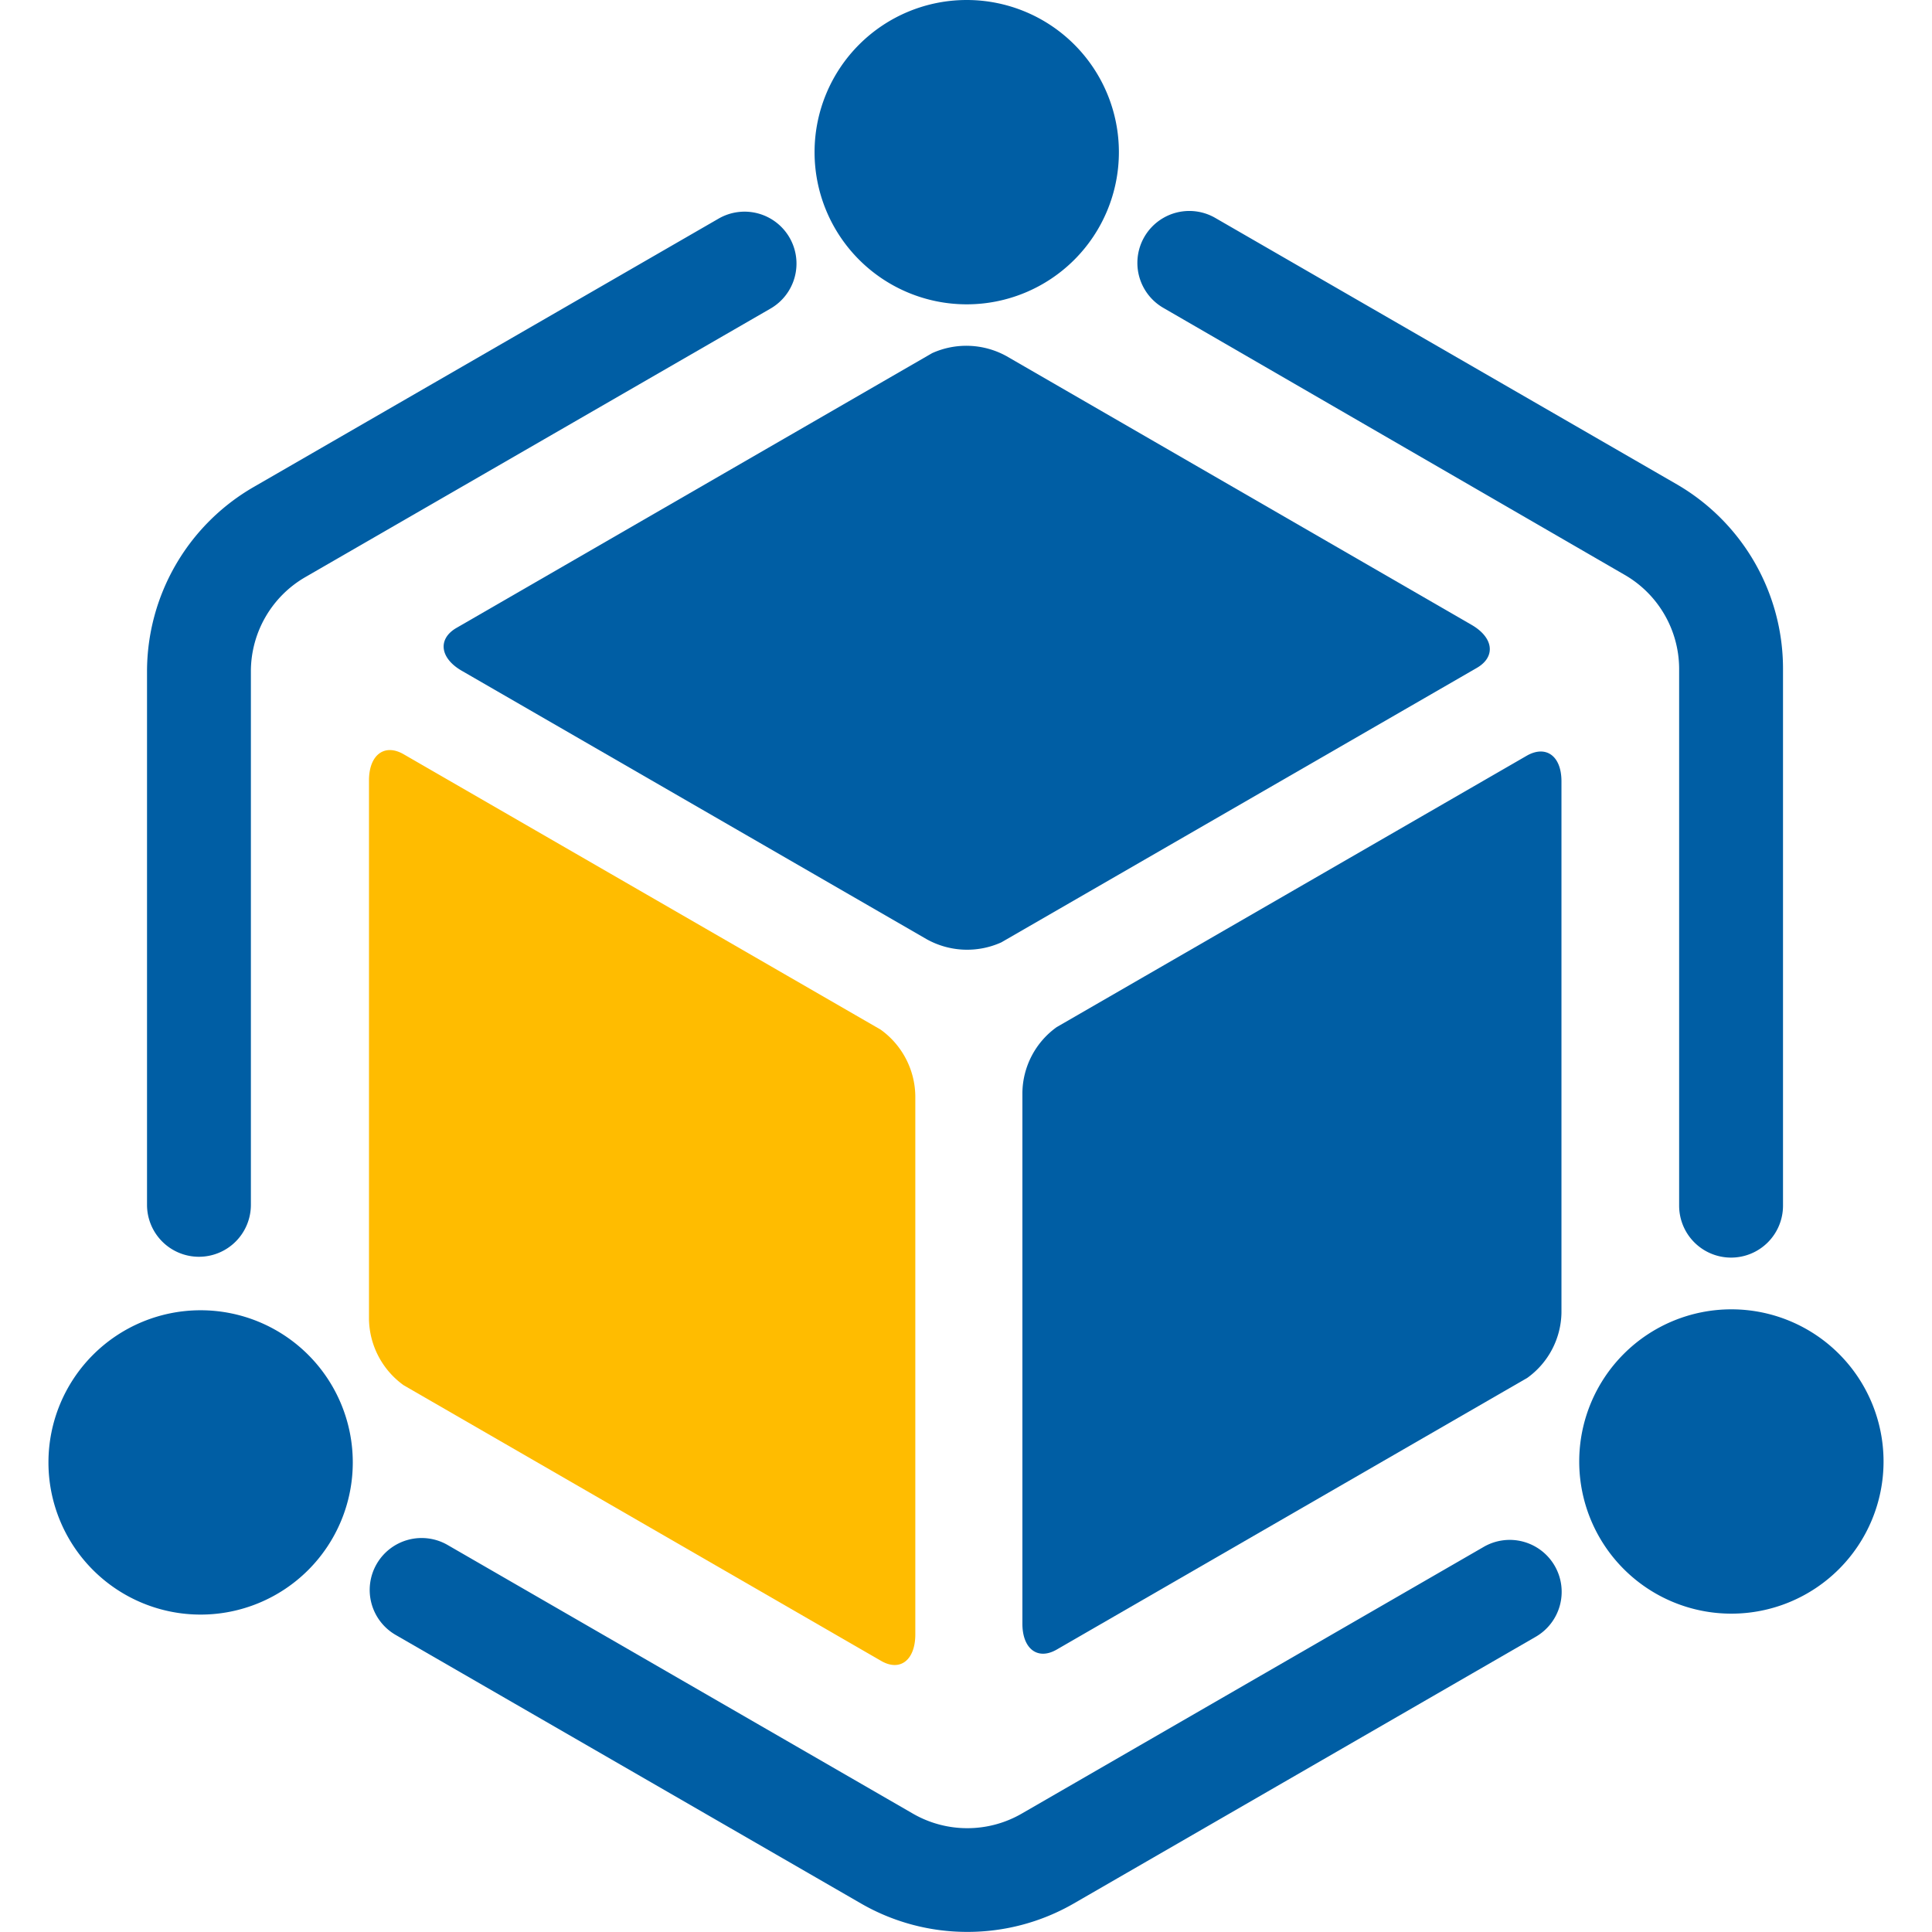 <svg t="1746516258392" class="icon" viewBox="0 0 1024 1024" version="1.1" xmlns="http://www.w3.org/2000/svg" p-id="6360" width="200" height="200"><path d="M105.45 666.115a27.525 27.525 0 0 1-27.525-27.525V355.793a112.964 112.964 0 0 1 56.317-97.55L380.759 115.937a27.525 27.525 0 1 1 27.525 47.674L161.767 305.917a57.748 57.748 0 0 0-28.792 49.876V638.589a27.525 27.525 0 0 1-27.525 27.525zM512.661 1023.945a112.524 112.524 0 0 1-56.262-15.029l-246.573-142.306a27.525 27.525 0 1 1 27.525-47.674l246.573 142.361a57.693 57.693 0 0 0 57.528 0l244.866-141.37a27.525 27.525 0 1 1 27.525 47.674l-244.866 141.37A112.579 112.579 0 0 1 512.661 1023.945zM917.504 666.555a27.525 27.525 0 0 1-27.525-27.525V354.307a57.693 57.693 0 0 0-28.737-49.546l-244.756-141.646a27.525 27.525 0 0 1 27.525-47.674l244.921 141.37A112.964 112.964 0 0 1 945.03 354.307v284.723a27.525 27.525 0 0 1-27.525 27.525z" fill="#005EA4" p-id="6361"></path><path d="M106.331 775.115m-80.649 0a80.649 80.649 0 1 0 161.299 0 80.649 80.649 0 1 0-161.299 0Z" fill="#005EA4" p-id="6362"></path><path d="M917.669 774.62m-80.649 0a80.649 80.649 0 1 0 161.299 0 80.649 80.649 0 1 0-161.299 0Z" fill="#005EA4" p-id="6363"></path><path d="M512.385 80.649m-80.649 0a80.649 80.649 0 1 0 161.299 0 80.649 80.649 0 1 0-161.299 0Z" fill="#005EA4" p-id="6364"></path><path d="M782.795 353.977L530.717 499.476a44.041 44.041 0 0 1-39.526-1.652L244.838 355.573c-11.726-6.716-12.992-16.956-2.863-22.791L494.053 187.173a44.041 44.041 0 0 1 39.526 1.652L779.877 331.131c11.781 6.771 13.047 16.956 2.918 22.846z" fill="#005EA4" p-id="6365"></path><path d="M466.748 880.152L213.955 734.213a44.041 44.041 0 0 1-18.387-35.067V413.652c0-13.542 8.203-19.763 18.387-13.873l252.793 145.94a44.041 44.041 0 0 1 18.387 35.177v285.383c0 13.542-8.037 20.038-18.387 13.873z" fill="#FFBC00" p-id="6366"></path><path d="M809.495 730.304l-249.435 144.013c-10.019 5.78-18.167-0.33-18.167-13.708v-281.53a43.49 43.49 0 0 1 18.167-34.682l249.435-144.013c10.019-5.505 18.112 0.33 18.112 13.708v281.53a43.435 43.435 0 0 1-18.112 34.682z" fill="#005EA4" p-id="6367"></path></svg>
